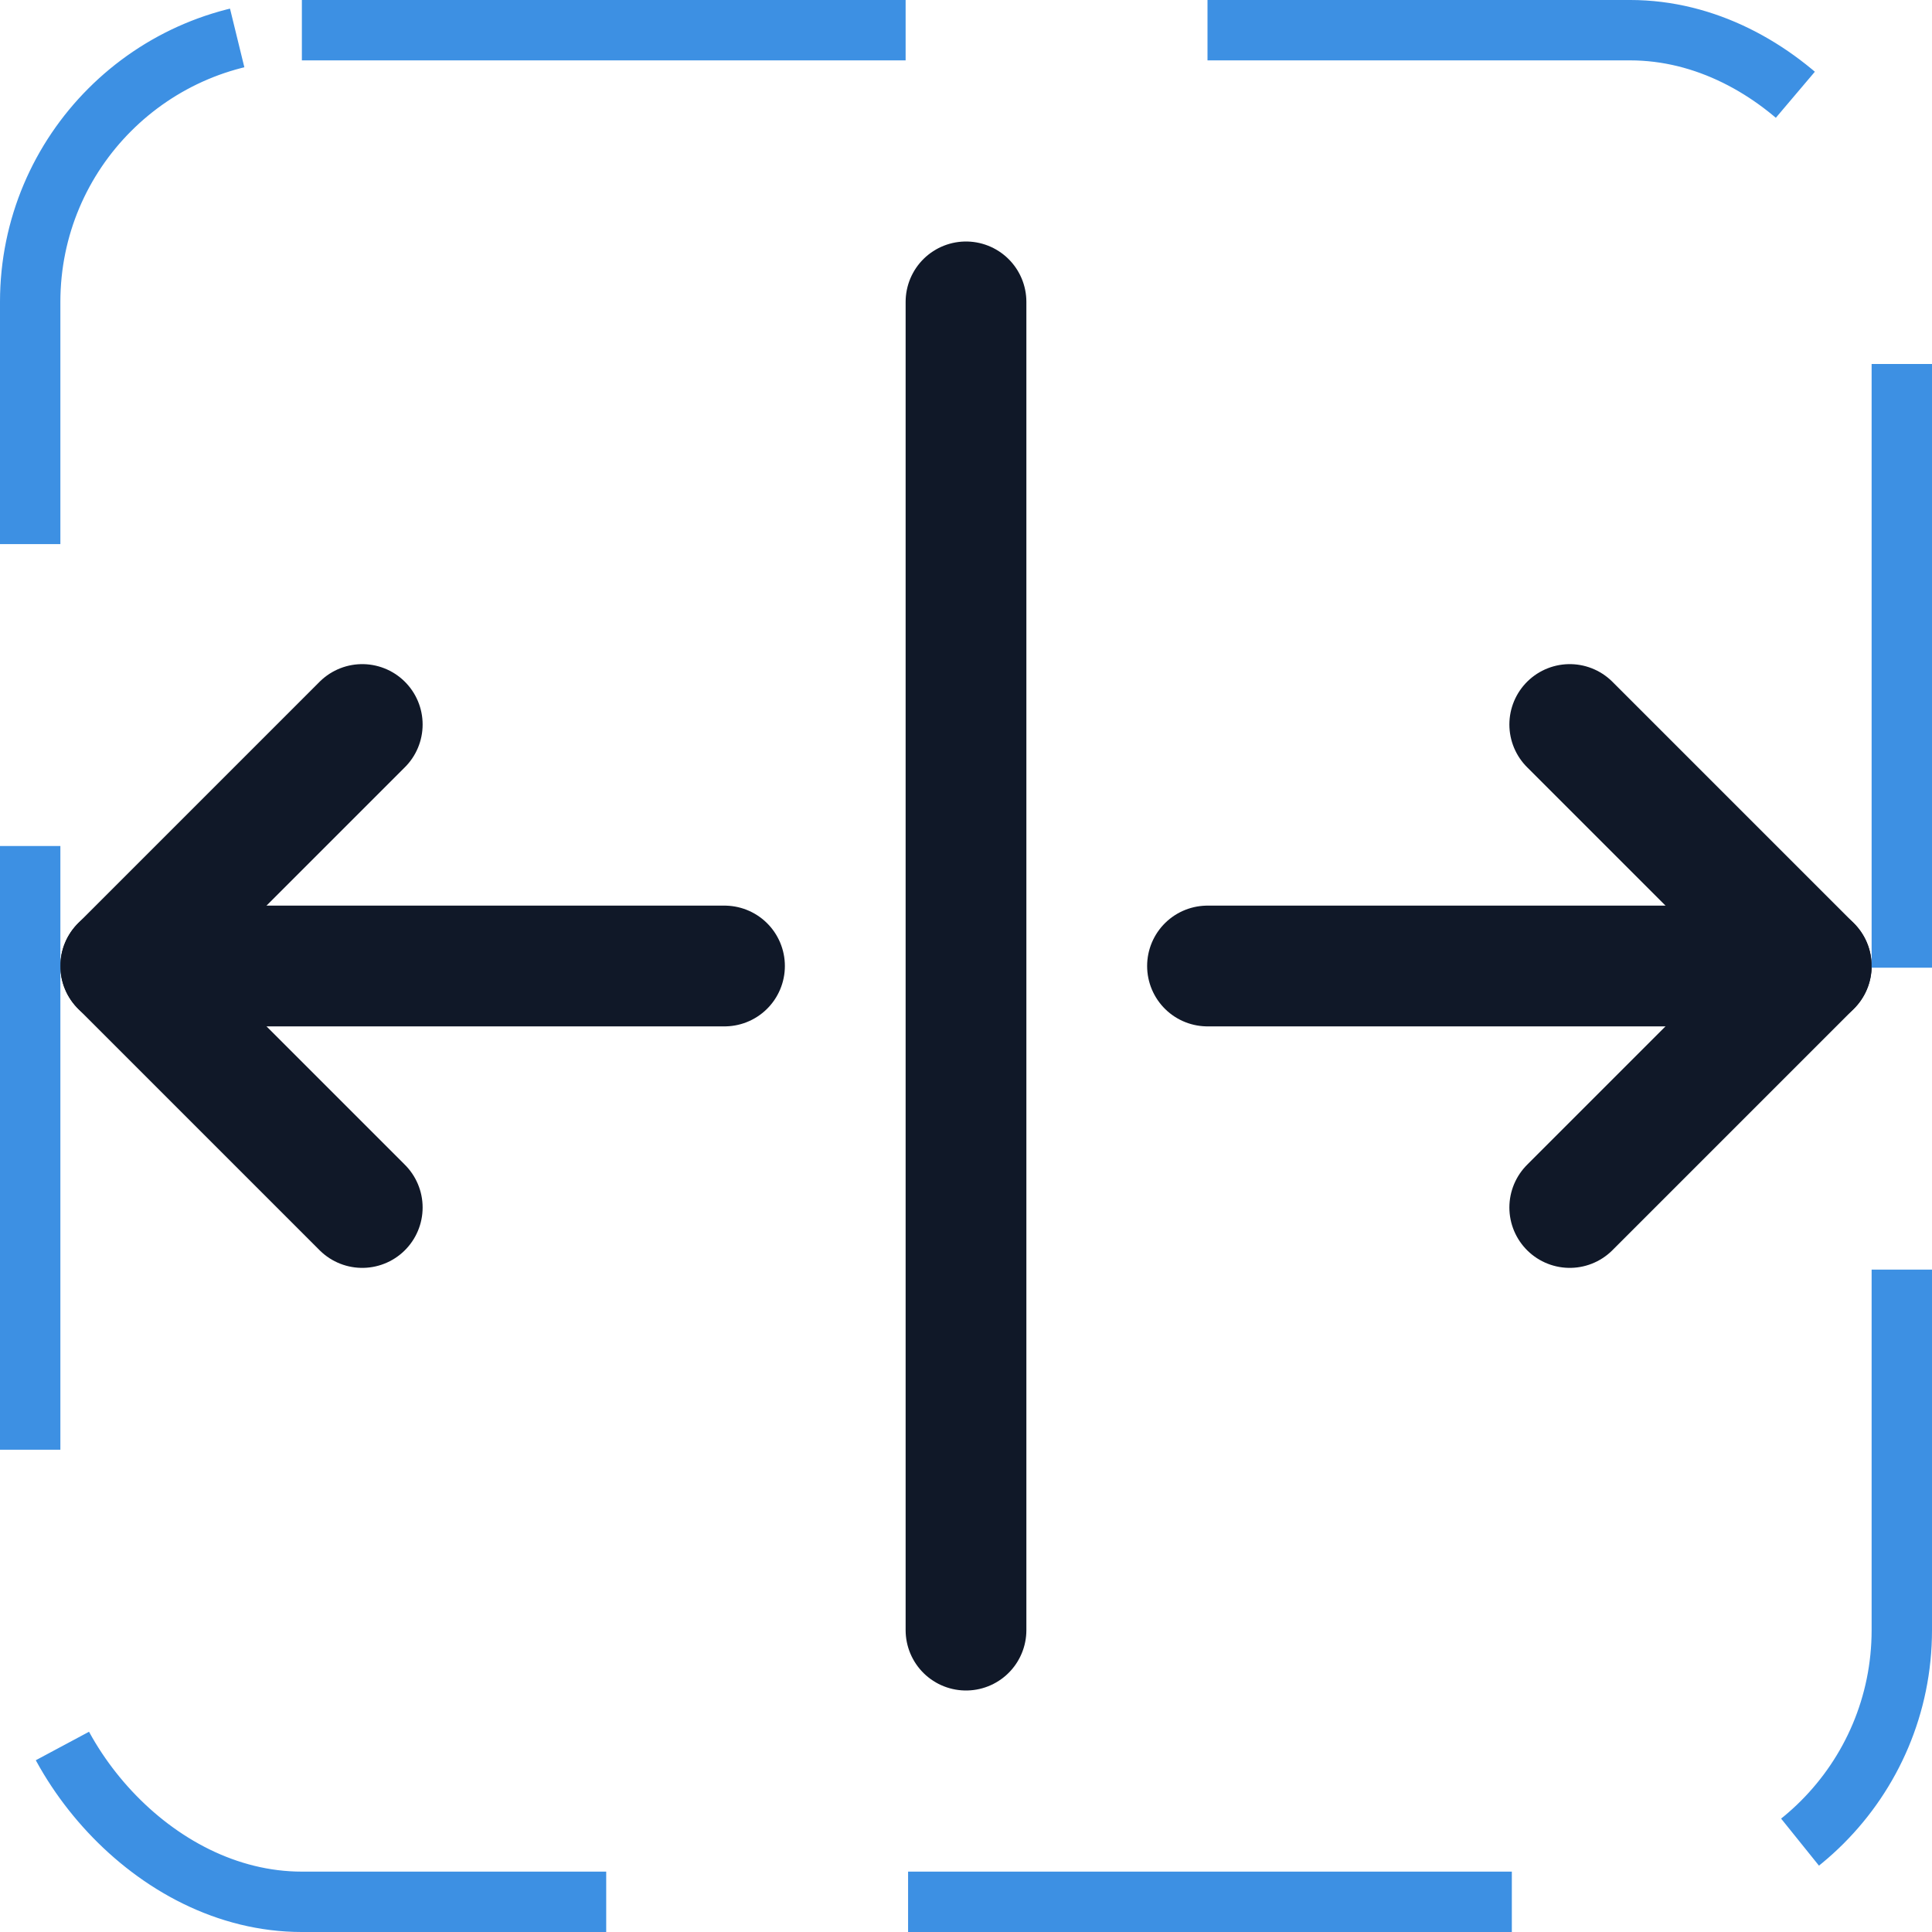 <svg width="32" height="32" viewBox="0 0 32 32" fill="none" xmlns="http://www.w3.org/2000/svg"><g id="Icon-ArrowsOutLineHorizontal"><g clip-path="url(#clip0_4_1866)"><g id="size=md (32px)"><g id="ArrowsOutLineHorizontal"><path id="Vector" d="M16 5V27" stroke="#101828" stroke-width="2" stroke-linecap="round" stroke-linejoin="round"/><path id="Vector_2" d="M12 16H2" stroke="#101828" stroke-width="2" stroke-linecap="round" stroke-linejoin="round"/><path id="Vector_3" d="M6 20L2 16L6 12" stroke="#101828" stroke-width="2" stroke-linecap="round" stroke-linejoin="round"/><path id="Vector_4" d="M20 16H30" stroke="#101828" stroke-width="2" stroke-linecap="round" stroke-linejoin="round"/><path id="Vector_5" d="M26 12L30 16L26 20" stroke="#101828" stroke-width="2" stroke-linecap="round" stroke-linejoin="round"/></g></g></g><rect x="0.5" y="0.5" width="31" height="31" rx="4.5" stroke="#3D90E3" stroke-dasharray="10 5"/></g><defs><clipPath id="clip0_4_1866"><rect width="32" height="32" rx="5" fill="white"/></clipPath></defs></svg>